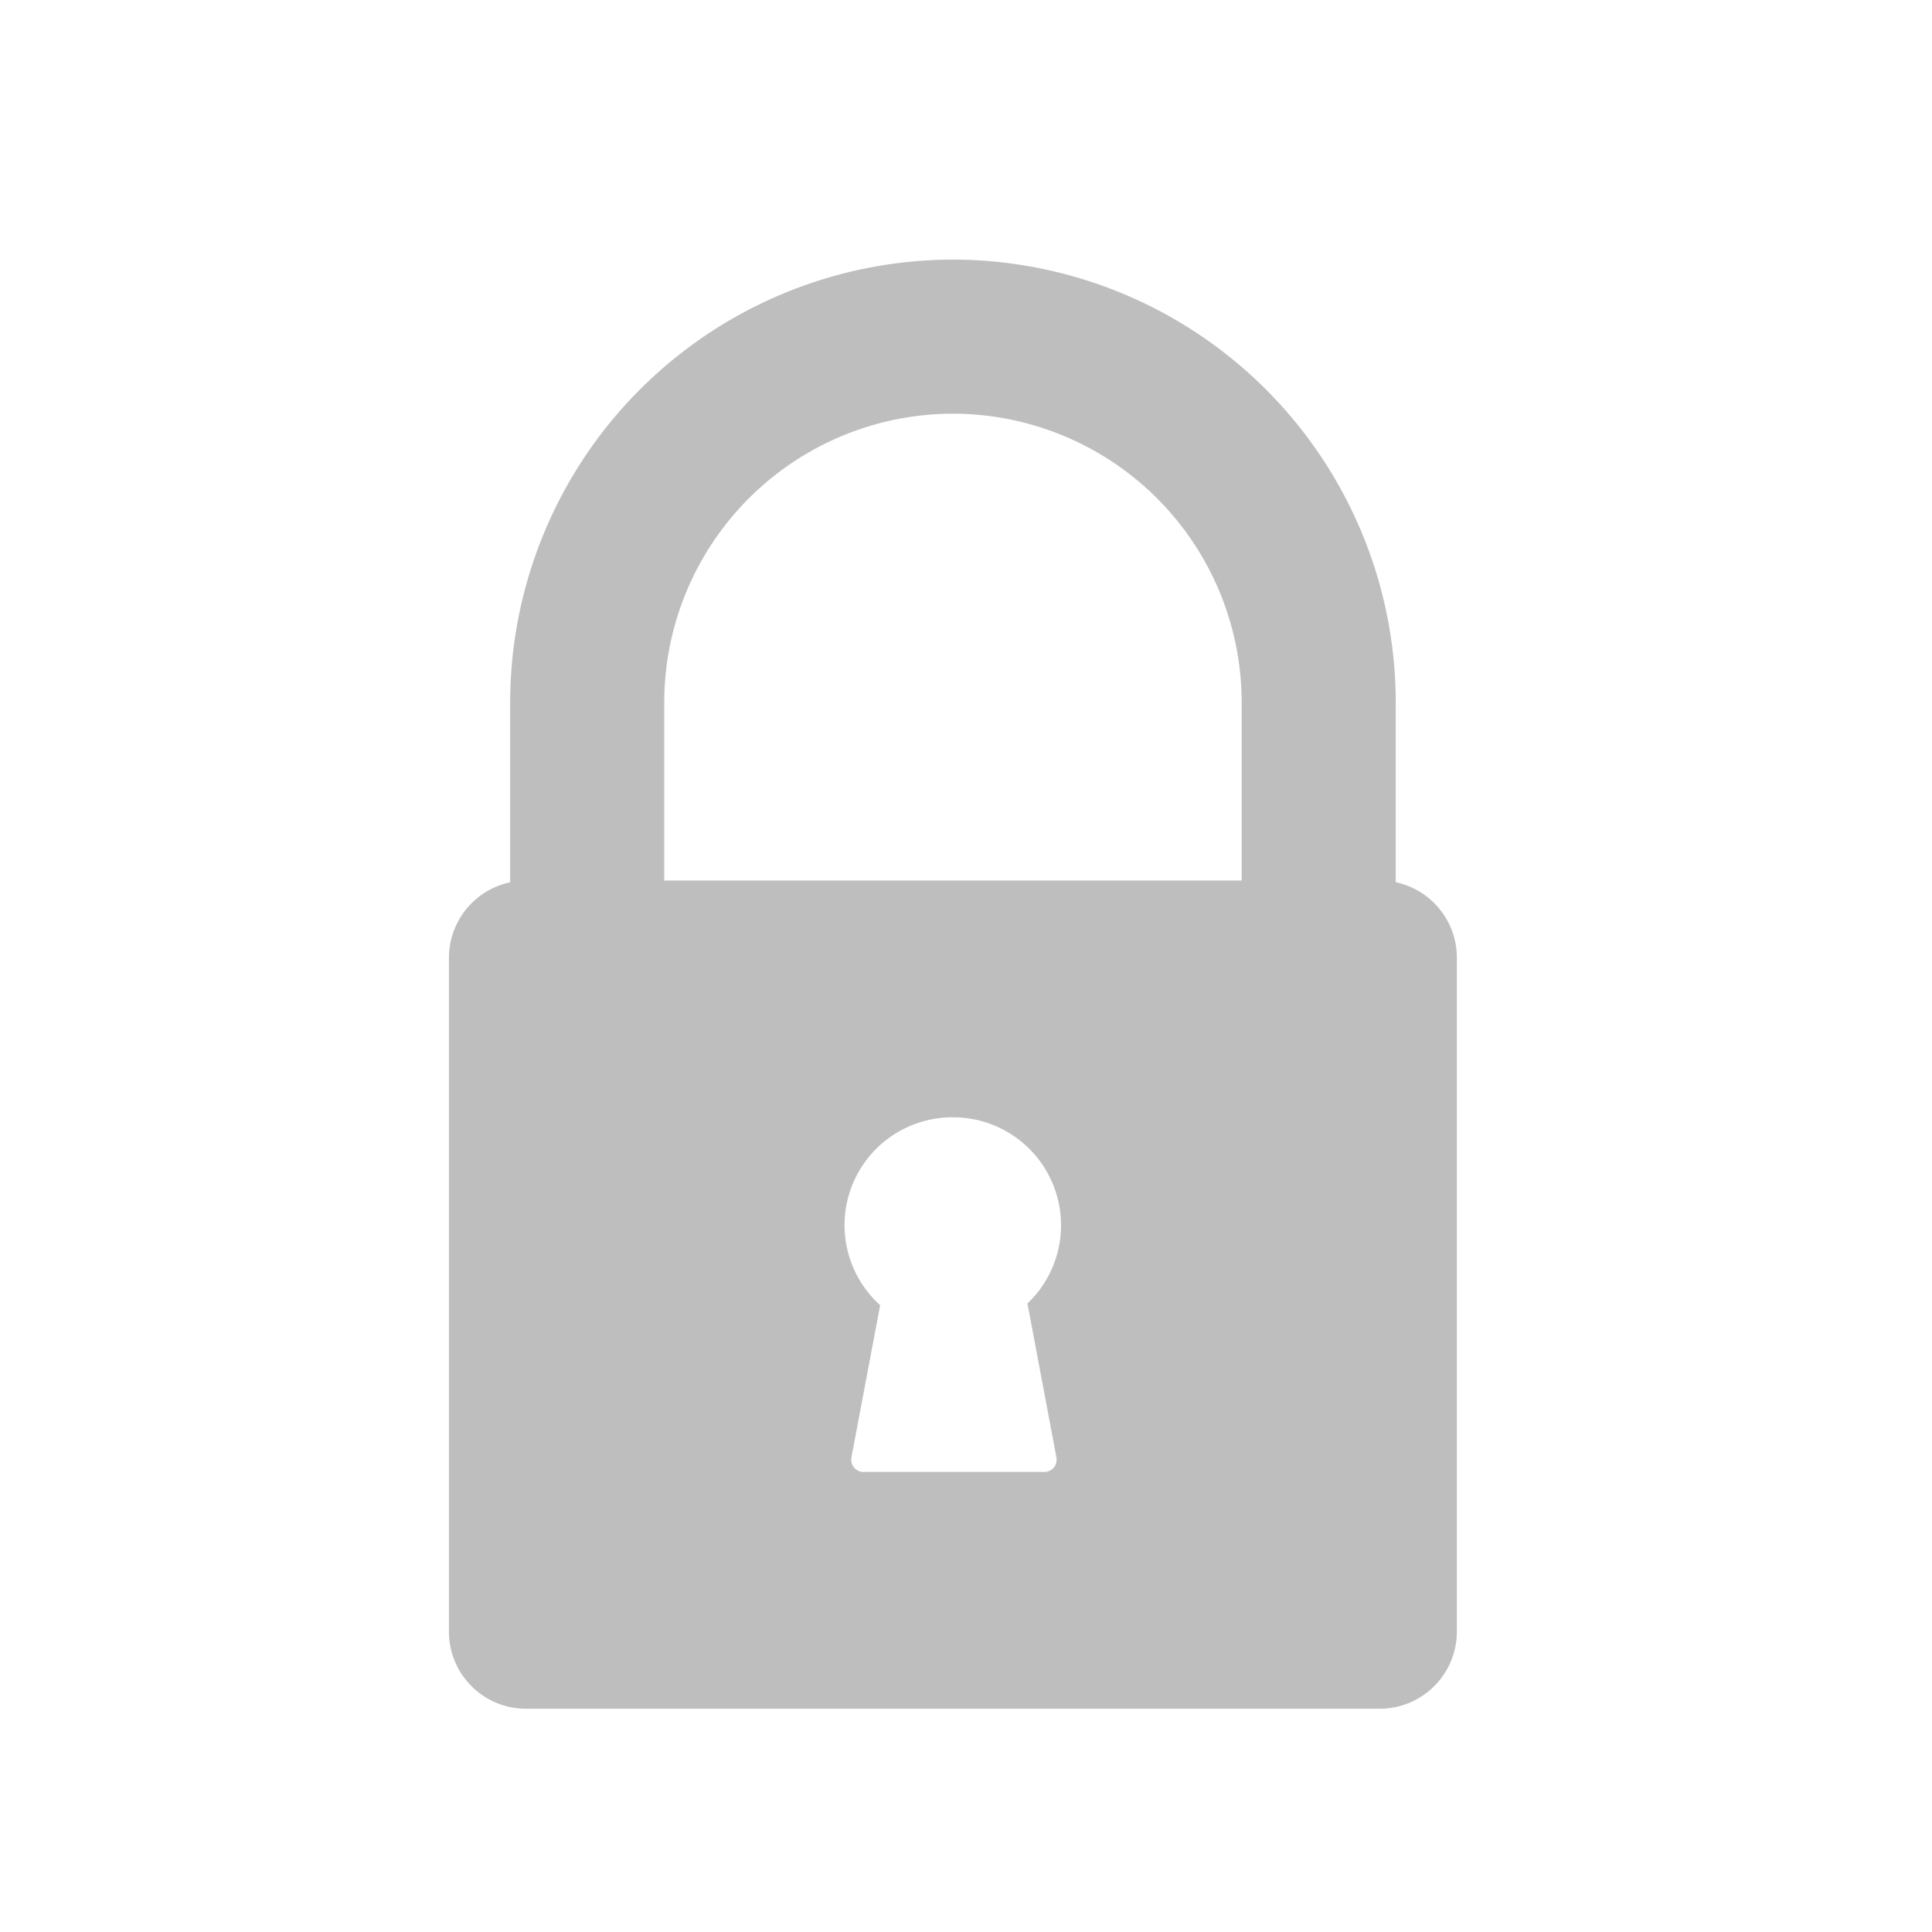 <svg xmlns="http://www.w3.org/2000/svg" viewBox="0 0 16 16">
  <path fill="#bebebe" d="M10.283 7.292H5.501V5.816a2.393 2.393 0 0 1 2.39-2.39 2.393 2.393 0 0 1 2.392 2.39zm1.276.014v-1.49A3.671 3.671 0 0 0 7.892 2.15a3.671 3.671 0 0 0-3.667 3.667v1.49a.639.639 0 0 0-.507.624v5.582c0 .352.286.638.638.638h7.07a.639.639 0 0 0 .639-.638V7.93a.639.639 0 0 0-.507-.624zm-2.811 4.759c.013.07-.033.125-.103.125H7.156a.102.102 0 0 1-.104-.125l.237-1.256a.893.893 0 0 1 .603-1.556.894.894 0 0 1 .617 1.542z"/>
</svg>
